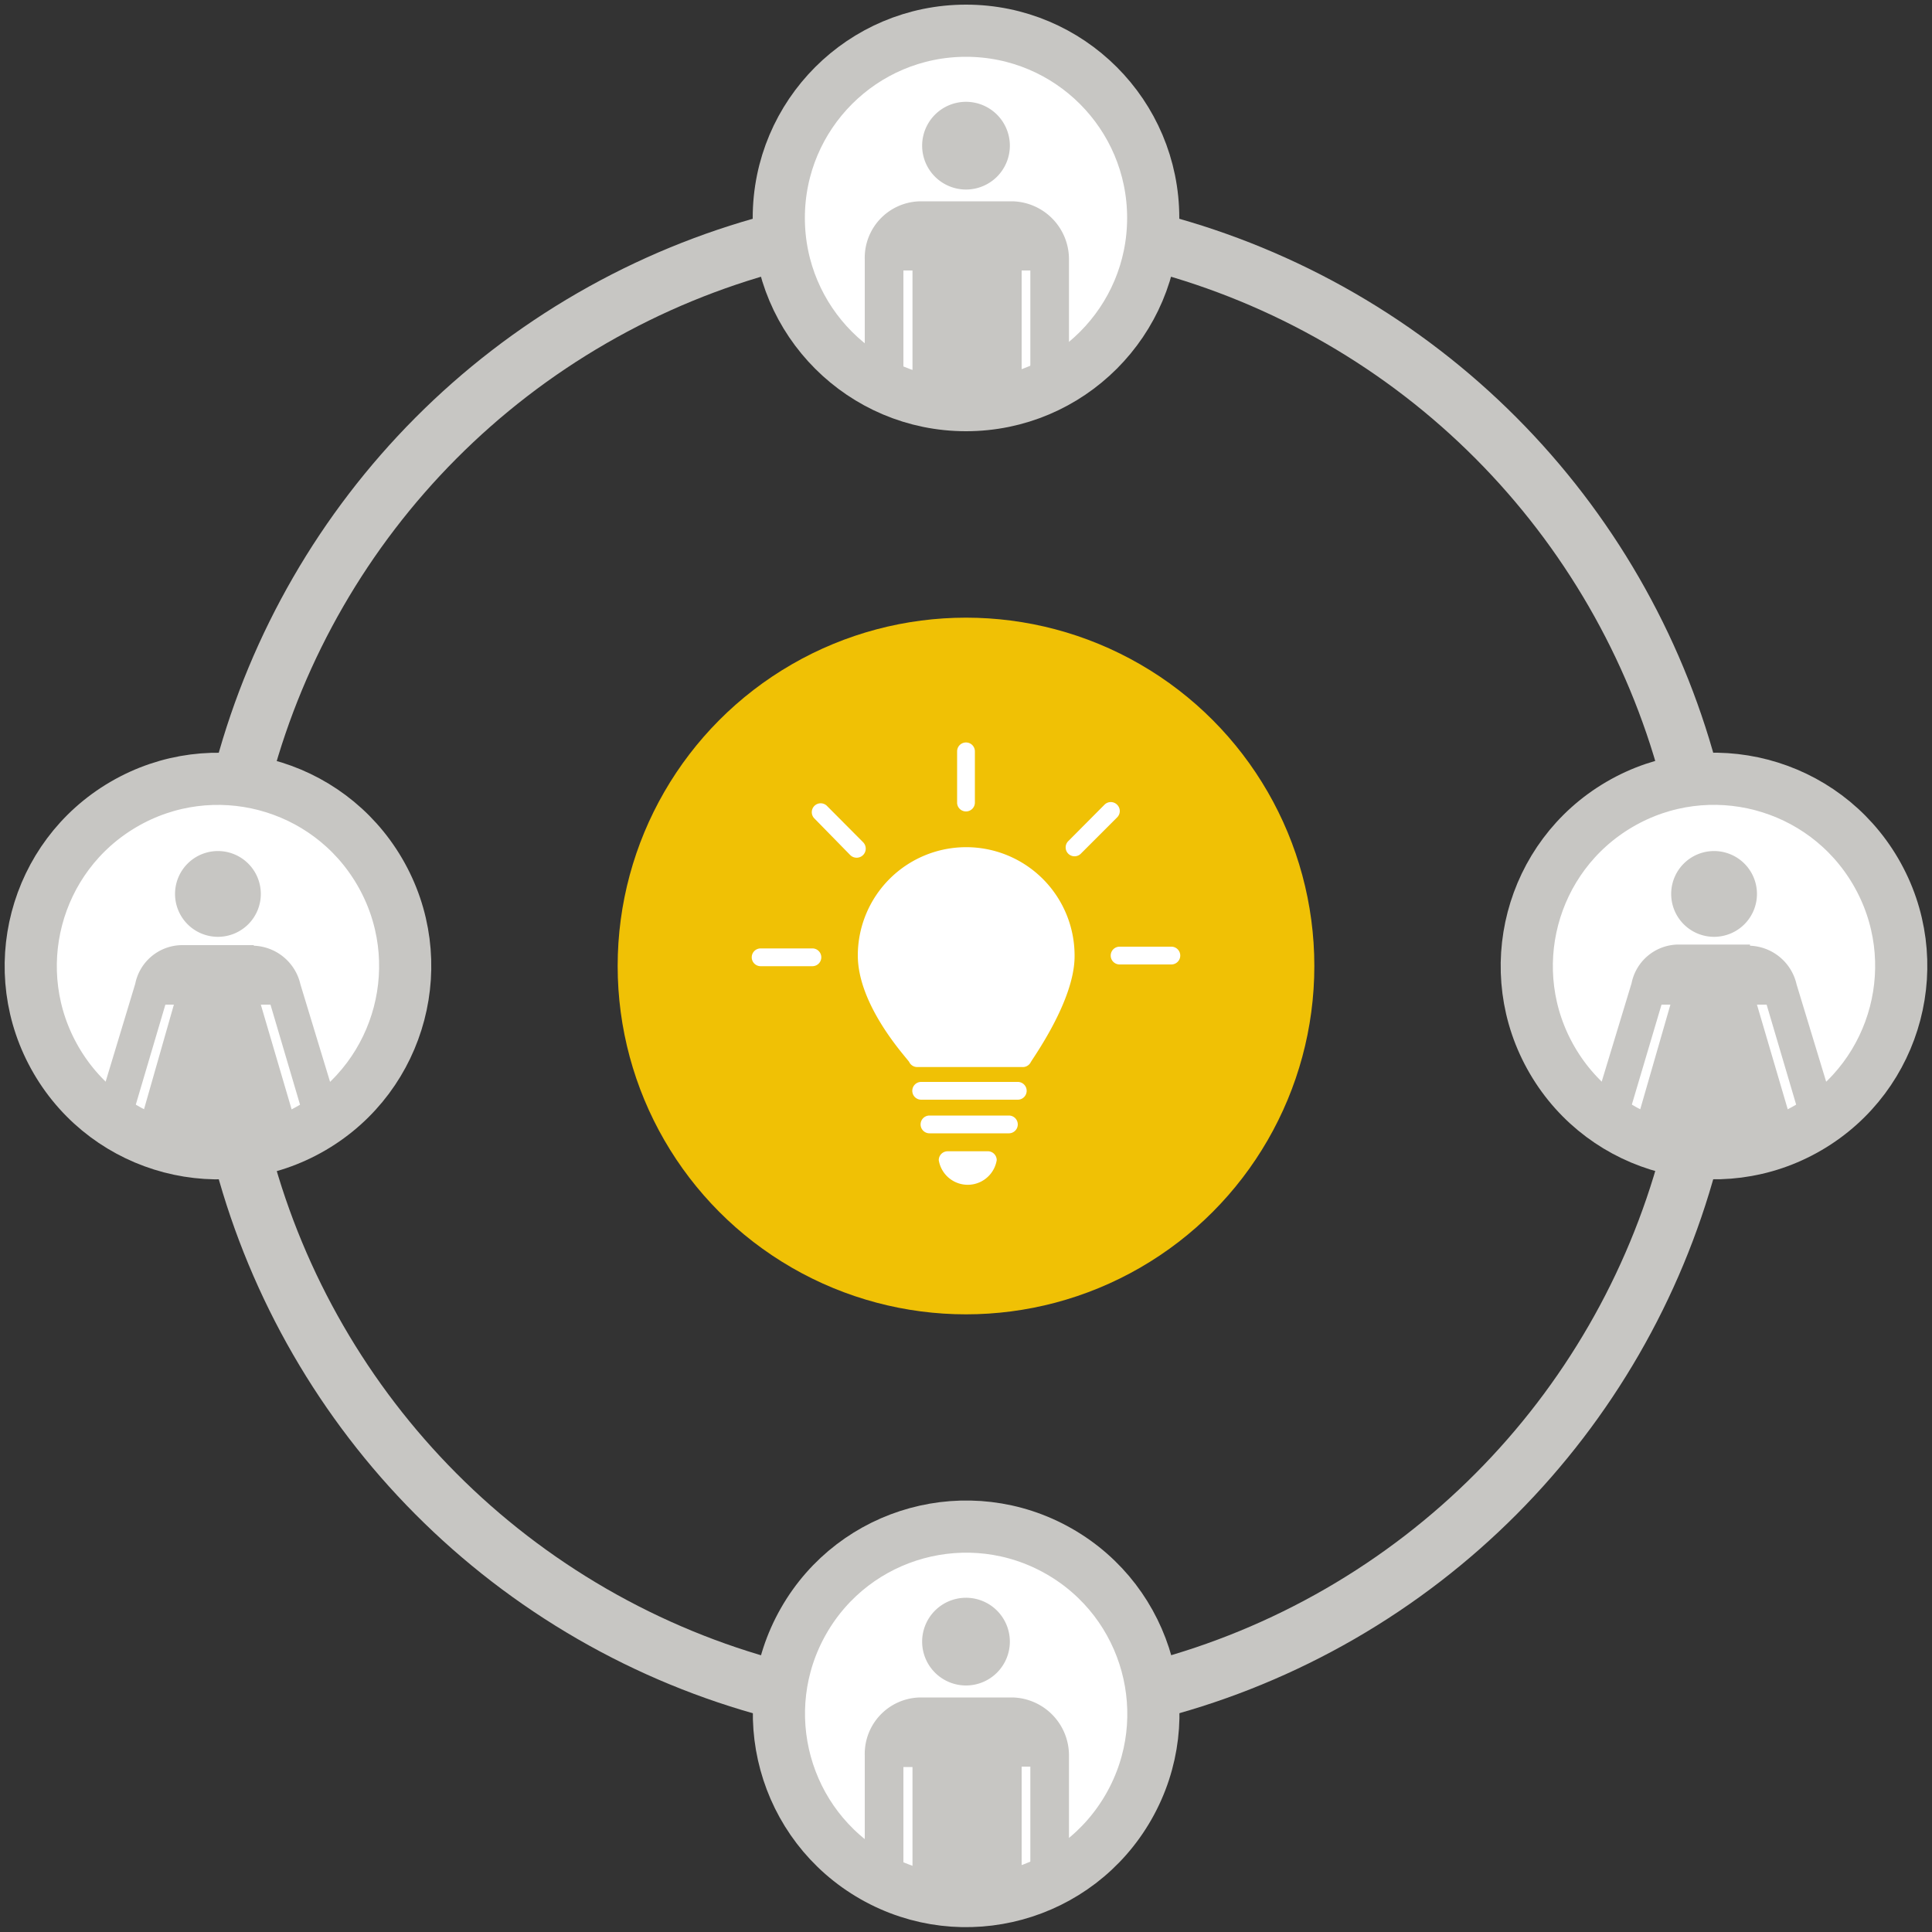 <svg id="Layer_1" data-name="Layer 1" xmlns="http://www.w3.org/2000/svg" xmlns:xlink="http://www.w3.org/1999/xlink" viewBox="0 0 100 100"><rect x="0" y="0" width="100" height="100" fill="#333333" stroke="none"/><defs><style>.cls-1,.cls-2{fill:none;}.cls-2,.cls-4{stroke:#c7c6c3;stroke-miterlimit:10;}.cls-2{stroke-width:3px;}.cls-3{fill:#f0c105;}.cls-4,.cls-8{fill:#fff;}.cls-4{stroke-width:2.7px;}.cls-5{clip-path:url(#clip-path);}.cls-6{fill:#c7c6c3;}.cls-7{clip-path:url(#clip-path-2);}.cls-9{clip-path:url(#clip-path-3);}.cls-10{clip-path:url(#clip-path-4);}</style><clipPath id="clip-path"><circle class="cls-1" cx="50" cy="11.28" r="9.69"/></clipPath><clipPath id="clip-path-2"><circle class="cls-1" cx="50" cy="88.72" r="9.69"/></clipPath><clipPath id="clip-path-3"><circle class="cls-1" cx="88.72" cy="50" r="9.69"/></clipPath><clipPath id="clip-path-4"><circle class="cls-1" cx="11.28" cy="50" r="9.69"/></clipPath></defs><title>rmp-icons v2 -RGB</title><circle class="cls-2" cx="50" cy="50" r="38.72"/><circle class="cls-3" cx="50" cy="50" r="18.03"/><circle class="cls-4" cx="50" cy="11.28" r="9.69"/><g class="cls-5"><path class="cls-6" d="M52.88,30V14h0.45v6.42a1,1,0,1,0,2,0v-7a3,3,0,0,0-2.91-3l-4.78,0a2.92,2.92,0,0,0-2.88,3v7a1,1,0,1,0,2,0V14h0.47V30.28l2.63,0.26V21.41h0.45v9.13Z"/><path class="cls-6" d="M50,9.81a2.27,2.27,0,1,0-2.27-2.27A2.27,2.27,0,0,0,50,9.81Z"/></g><circle class="cls-4" cx="50" cy="88.72" r="9.69" transform="translate(-51.83 88.2) rotate(-60.31)"/><g class="cls-7"><path class="cls-6" d="M52.88,107.44v-16h0.45v6.42a1,1,0,1,0,2,0v-7a3,3,0,0,0-2.91-3l-4.78,0a2.92,2.92,0,0,0-2.88,3v7a1,1,0,1,0,2,0V91.46h0.47v16.25L49.78,108V98.85h0.45V108Z"/><path class="cls-6" d="M50,87.24A2.27,2.27,0,1,0,47.73,85,2.27,2.27,0,0,0,50,87.24Z"/></g><path class="cls-8" d="M50,43.85a5.61,5.61,0,0,0-5.6,5.6c0,2.65,2.59,5.37,2.66,5.52a0.46,0.46,0,0,0,.42.26h5.43A0.46,0.46,0,0,0,53.34,55c0.06-.15,2.28-3.18,2.28-5.5A5.61,5.61,0,0,0,50,43.85Z"/><path class="cls-8" d="M52.68,56h-5a0.46,0.46,0,1,0,0,.92h5A0.46,0.46,0,1,0,52.68,56Z"/><path class="cls-8" d="M52.22,57.74H48.11a0.46,0.46,0,0,0,0,.92h4.11A0.46,0.46,0,0,0,52.22,57.74Z"/><path class="cls-8" d="M51.16,59.59H49.05a0.46,0.46,0,0,0-.46.46,1.52,1.52,0,0,0,3,0A0.46,0.46,0,0,0,51.16,59.59Z"/><path class="cls-8" d="M42.05,49.09H39.37a0.46,0.46,0,0,0,0,.92h2.68A0.46,0.46,0,0,0,42.05,49.09Z"/><path class="cls-8" d="M44.68,43.6l-1.89-1.9a0.46,0.46,0,0,0-.65.65L44,44.25A0.46,0.46,0,0,0,44.68,43.6Z"/><path class="cls-8" d="M50,42a0.46,0.46,0,0,0,.46-0.46V38.89a0.46,0.46,0,0,0-.92,0v2.68A0.46,0.46,0,0,0,50,42Z"/><path class="cls-8" d="M57.82,41.65a0.46,0.46,0,0,0-.65,0l-1.89,1.9a0.46,0.46,0,0,0,.65.65l1.89-1.89A0.46,0.46,0,0,0,57.82,41.65Z"/><path class="cls-8" d="M60.63,49H57.95a0.46,0.46,0,0,0,0,.92h2.68A0.46,0.46,0,0,0,60.63,49Z"/><circle class="cls-4" cx="11.28" cy="50" r="9.69" transform="translate(-23.69 12.53) rotate(-30.31)"/><circle class="cls-4" cx="88.72" cy="50" r="9.69" transform="translate(-13.11 51.61) rotate(-30.31)"/><g class="cls-9"><path class="cls-6" d="M90.58,48.95a2.57,2.57,0,0,1,2.41,2l1.9,6.25a0.93,0.93,0,1,1-1.74.59L91.44,52h-0.5l3,10.2H91.18v8a1,1,0,0,1-2,0v-8H88.3v8a1,1,0,1,1-2,0V62.23H83.51L86.46,52H86l-1.71,5.76a0.92,0.92,0,1,1-1.74-.61l1.9-6.26a2.49,2.49,0,0,1,2.39-2h3.74Zm0.36-2.68a2.22,2.22,0,1,0-2.22,2.22,2.22,2.22,0,0,0,2.22-2.22"/></g><g class="cls-10"><path class="cls-6" d="M13.14,48.95a2.57,2.57,0,0,1,2.41,2l1.9,6.25a0.93,0.93,0,1,1-1.74.59L14,52h-0.5l3,10.2H13.74v8a1,1,0,0,1-2,0v-8H10.87v8a1,1,0,1,1-2,0V62.23H6.08L9,52H8.56L6.85,57.78a0.92,0.92,0,1,1-1.74-.61L7,50.92a2.49,2.49,0,0,1,2.39-2h3.74Zm0.36-2.68a2.22,2.22,0,1,0-2.22,2.22,2.22,2.22,0,0,0,2.22-2.22"/></g></svg>